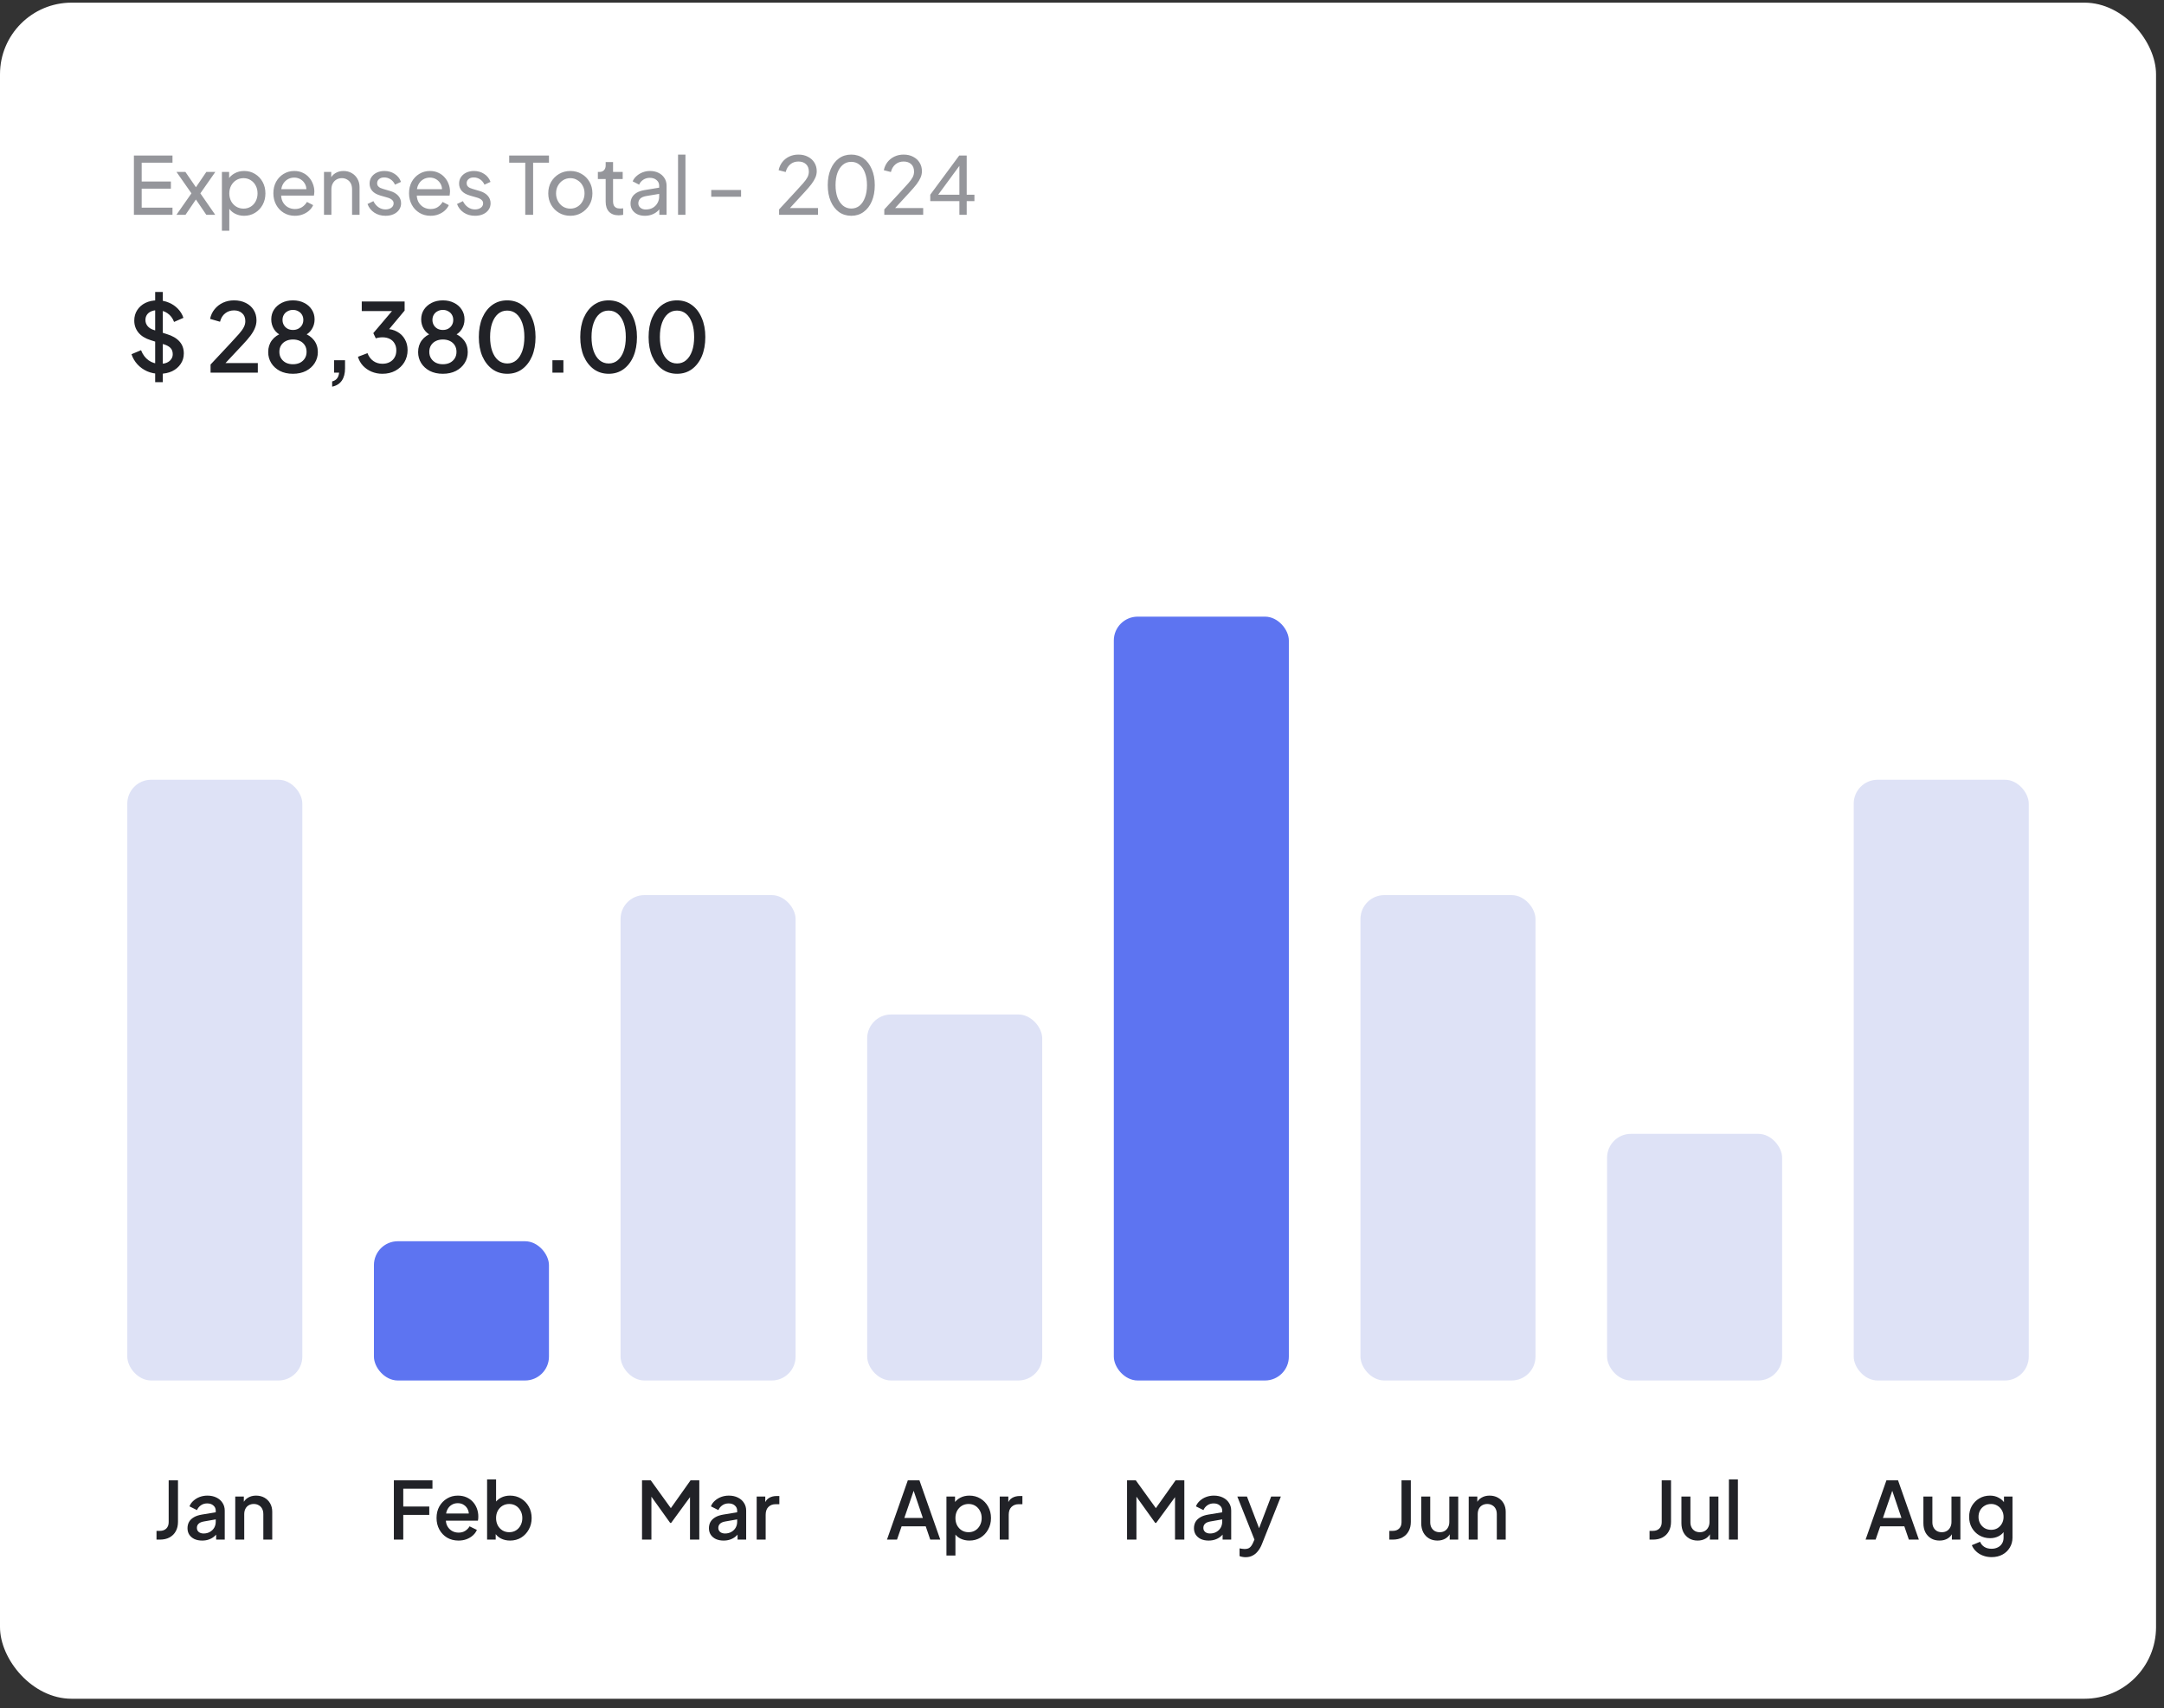 <svg width="204" height="161" viewBox="0 0 204 161" fill="none" xmlns="http://www.w3.org/2000/svg">
<rect x="0" y="0" width="204" height="161" fill="#333333" stroke="none"/>
<rect y="0.25" width="203.25" height="159.875" rx="6.75" fill="white"/>
<path d="M12.623 20.25L12.623 14.662L16.26 14.662L16.26 15.338L13.357 15.338L13.357 17.108L16.11 17.108L16.11 17.782L13.357 17.782L13.357 19.575L16.26 19.575L16.26 20.25L12.623 20.25ZM16.631 20.25L18.048 18.225L16.638 16.207L17.478 16.207L18.686 17.962L18.258 17.962L19.451 16.207L20.298 16.207L18.888 18.225L20.291 20.25L19.451 20.25L18.258 18.495L18.678 18.495L17.486 20.25L16.631 20.25ZM20.919 21.75L20.919 16.207L21.601 16.207L21.601 17.078L21.511 16.905C21.661 16.665 21.866 16.475 22.126 16.335C22.386 16.19 22.684 16.117 23.019 16.117C23.399 16.117 23.739 16.21 24.039 16.395C24.344 16.58 24.584 16.832 24.759 17.152C24.934 17.468 25.021 17.828 25.021 18.233C25.021 18.628 24.934 18.985 24.759 19.305C24.584 19.625 24.344 19.878 24.039 20.062C23.739 20.247 23.396 20.34 23.011 20.34C22.686 20.34 22.389 20.267 22.119 20.122C21.854 19.977 21.649 19.773 21.504 19.508L21.616 19.387L21.616 21.75L20.919 21.75ZM22.959 19.665C23.214 19.665 23.441 19.602 23.641 19.477C23.841 19.352 23.996 19.183 24.106 18.968C24.221 18.747 24.279 18.503 24.279 18.233C24.279 17.953 24.221 17.707 24.106 17.497C23.996 17.282 23.841 17.113 23.641 16.988C23.441 16.858 23.214 16.793 22.959 16.793C22.704 16.793 22.474 16.855 22.269 16.98C22.069 17.105 21.909 17.277 21.789 17.497C21.674 17.712 21.616 17.957 21.616 18.233C21.616 18.503 21.674 18.747 21.789 18.968C21.909 19.183 22.069 19.352 22.269 19.477C22.474 19.602 22.704 19.665 22.959 19.665ZM27.796 20.34C27.406 20.34 27.058 20.247 26.753 20.062C26.448 19.878 26.209 19.625 26.034 19.305C25.858 18.98 25.771 18.617 25.771 18.218C25.771 17.812 25.856 17.453 26.026 17.137C26.201 16.823 26.436 16.575 26.731 16.395C27.031 16.21 27.366 16.117 27.736 16.117C28.036 16.117 28.301 16.172 28.531 16.282C28.766 16.387 28.963 16.532 29.123 16.718C29.288 16.898 29.413 17.105 29.498 17.34C29.588 17.57 29.634 17.81 29.634 18.06C29.634 18.115 29.628 18.177 29.619 18.247C29.613 18.312 29.606 18.375 29.596 18.435L26.281 18.435L26.281 17.835L29.191 17.835L28.861 18.105C28.906 17.845 28.881 17.613 28.786 17.407C28.691 17.203 28.551 17.04 28.366 16.92C28.181 16.8 27.971 16.74 27.736 16.74C27.501 16.74 27.286 16.8 27.091 16.92C26.896 17.04 26.744 17.212 26.634 17.438C26.529 17.657 26.486 17.92 26.506 18.225C26.486 18.52 26.531 18.78 26.641 19.005C26.756 19.225 26.916 19.398 27.121 19.523C27.331 19.642 27.558 19.703 27.803 19.703C28.073 19.703 28.301 19.64 28.486 19.515C28.671 19.39 28.821 19.23 28.936 19.035L29.521 19.335C29.441 19.52 29.316 19.69 29.146 19.845C28.981 19.995 28.784 20.115 28.553 20.205C28.328 20.295 28.076 20.34 27.796 20.34ZM30.543 20.25L30.543 16.207L31.225 16.207L31.225 16.995L31.113 16.927C31.213 16.672 31.373 16.475 31.593 16.335C31.818 16.19 32.08 16.117 32.38 16.117C32.67 16.117 32.928 16.183 33.153 16.312C33.383 16.442 33.563 16.622 33.693 16.852C33.828 17.082 33.895 17.343 33.895 17.633L33.895 20.25L33.19 20.25L33.19 17.858C33.19 17.633 33.15 17.442 33.07 17.288C32.99 17.133 32.875 17.012 32.725 16.927C32.58 16.837 32.413 16.793 32.223 16.793C32.033 16.793 31.863 16.837 31.713 16.927C31.568 17.012 31.453 17.135 31.368 17.295C31.283 17.45 31.24 17.637 31.24 17.858L31.24 20.25L30.543 20.25ZM36.341 20.34C35.936 20.34 35.584 20.24 35.283 20.04C34.983 19.84 34.771 19.57 34.646 19.23L35.201 18.96C35.316 19.2 35.474 19.39 35.673 19.53C35.873 19.67 36.096 19.74 36.341 19.74C36.561 19.74 36.743 19.688 36.889 19.582C37.033 19.477 37.106 19.34 37.106 19.17C37.106 19.05 37.071 18.955 37.001 18.885C36.936 18.81 36.856 18.753 36.761 18.712C36.666 18.668 36.578 18.635 36.498 18.615L35.891 18.442C35.526 18.337 35.258 18.188 35.089 17.992C34.923 17.797 34.841 17.57 34.841 17.31C34.841 17.07 34.901 16.863 35.021 16.688C35.146 16.508 35.313 16.367 35.523 16.267C35.739 16.168 35.978 16.117 36.243 16.117C36.599 16.117 36.916 16.207 37.196 16.387C37.481 16.567 37.684 16.82 37.803 17.145L37.233 17.407C37.144 17.198 37.008 17.032 36.828 16.913C36.648 16.788 36.446 16.725 36.221 16.725C36.016 16.725 35.853 16.777 35.733 16.883C35.614 16.983 35.553 17.11 35.553 17.265C35.553 17.38 35.584 17.475 35.644 17.55C35.703 17.62 35.776 17.675 35.861 17.715C35.946 17.75 36.029 17.78 36.108 17.805L36.769 18C37.099 18.095 37.353 18.242 37.533 18.442C37.718 18.642 37.811 18.883 37.811 19.163C37.811 19.387 37.748 19.59 37.623 19.77C37.498 19.95 37.326 20.09 37.106 20.19C36.886 20.29 36.631 20.34 36.341 20.34ZM40.584 20.34C40.194 20.34 39.847 20.247 39.542 20.062C39.237 19.878 38.997 19.625 38.822 19.305C38.647 18.98 38.559 18.617 38.559 18.218C38.559 17.812 38.644 17.453 38.814 17.137C38.989 16.823 39.224 16.575 39.519 16.395C39.819 16.21 40.154 16.117 40.524 16.117C40.824 16.117 41.089 16.172 41.319 16.282C41.554 16.387 41.752 16.532 41.912 16.718C42.077 16.898 42.202 17.105 42.287 17.34C42.377 17.57 42.422 17.81 42.422 18.06C42.422 18.115 42.417 18.177 42.407 18.247C42.402 18.312 42.394 18.375 42.384 18.435L39.069 18.435L39.069 17.835L41.979 17.835L41.649 18.105C41.694 17.845 41.669 17.613 41.574 17.407C41.479 17.203 41.339 17.04 41.154 16.92C40.969 16.8 40.759 16.74 40.524 16.74C40.289 16.74 40.074 16.8 39.879 16.92C39.684 17.04 39.532 17.212 39.422 17.438C39.317 17.657 39.274 17.92 39.294 18.225C39.274 18.52 39.319 18.78 39.429 19.005C39.544 19.225 39.704 19.398 39.909 19.523C40.119 19.642 40.347 19.703 40.592 19.703C40.862 19.703 41.089 19.64 41.274 19.515C41.459 19.39 41.609 19.23 41.724 19.035L42.309 19.335C42.229 19.52 42.104 19.69 41.934 19.845C41.769 19.995 41.572 20.115 41.342 20.205C41.117 20.295 40.864 20.34 40.584 20.34ZM44.779 20.34C44.373 20.34 44.021 20.24 43.721 20.04C43.421 19.84 43.209 19.57 43.084 19.23L43.639 18.96C43.754 19.2 43.911 19.39 44.111 19.53C44.311 19.67 44.533 19.74 44.779 19.74C44.998 19.74 45.181 19.688 45.326 19.582C45.471 19.477 45.544 19.34 45.544 19.17C45.544 19.05 45.508 18.955 45.438 18.885C45.373 18.81 45.294 18.753 45.199 18.712C45.103 18.668 45.016 18.635 44.936 18.615L44.328 18.442C43.964 18.337 43.696 18.188 43.526 17.992C43.361 17.797 43.279 17.57 43.279 17.31C43.279 17.07 43.339 16.863 43.459 16.688C43.584 16.508 43.751 16.367 43.961 16.267C44.176 16.168 44.416 16.117 44.681 16.117C45.036 16.117 45.353 16.207 45.633 16.387C45.919 16.567 46.121 16.82 46.241 17.145L45.671 17.407C45.581 17.198 45.446 17.032 45.266 16.913C45.086 16.788 44.883 16.725 44.658 16.725C44.453 16.725 44.291 16.777 44.171 16.883C44.051 16.983 43.991 17.11 43.991 17.265C43.991 17.38 44.021 17.475 44.081 17.55C44.141 17.62 44.214 17.675 44.298 17.715C44.383 17.75 44.466 17.78 44.546 17.805L45.206 18C45.536 18.095 45.791 18.242 45.971 18.442C46.156 18.642 46.248 18.883 46.248 19.163C46.248 19.387 46.186 19.59 46.061 19.77C45.936 19.95 45.764 20.09 45.544 20.19C45.324 20.29 45.069 20.34 44.779 20.34ZM49.516 20.25L49.516 15.338L48.001 15.338L48.001 14.662L51.751 14.662L51.751 15.338L50.258 15.338L50.258 20.25L49.516 20.25ZM53.769 20.34C53.379 20.34 53.027 20.25 52.712 20.07C52.397 19.885 52.147 19.633 51.962 19.312C51.777 18.992 51.684 18.63 51.684 18.225C51.684 17.82 51.774 17.46 51.954 17.145C52.139 16.83 52.389 16.58 52.704 16.395C53.019 16.21 53.374 16.117 53.769 16.117C54.159 16.117 54.512 16.21 54.827 16.395C55.142 16.575 55.389 16.823 55.569 17.137C55.754 17.453 55.847 17.815 55.847 18.225C55.847 18.635 55.752 19 55.562 19.32C55.372 19.635 55.119 19.885 54.804 20.07C54.494 20.25 54.149 20.34 53.769 20.34ZM53.769 19.665C54.019 19.665 54.244 19.602 54.444 19.477C54.649 19.352 54.809 19.18 54.924 18.96C55.044 18.74 55.104 18.495 55.104 18.225C55.104 17.95 55.044 17.707 54.924 17.497C54.809 17.282 54.649 17.113 54.444 16.988C54.244 16.858 54.019 16.793 53.769 16.793C53.514 16.793 53.284 16.858 53.079 16.988C52.879 17.113 52.719 17.282 52.599 17.497C52.479 17.707 52.419 17.95 52.419 18.225C52.419 18.495 52.479 18.74 52.599 18.96C52.719 19.18 52.879 19.352 53.079 19.477C53.284 19.602 53.514 19.665 53.769 19.665ZM58.326 20.295C57.931 20.295 57.626 20.183 57.411 19.957C57.201 19.733 57.096 19.415 57.096 19.005L57.096 16.875L56.361 16.875L56.361 16.207L56.511 16.207C56.691 16.207 56.833 16.152 56.938 16.043C57.043 15.932 57.096 15.787 57.096 15.607L57.096 15.277L57.793 15.277L57.793 16.207L58.701 16.207L58.701 16.875L57.793 16.875L57.793 18.983C57.793 19.117 57.813 19.235 57.853 19.335C57.898 19.435 57.971 19.515 58.071 19.575C58.171 19.63 58.303 19.657 58.468 19.657C58.503 19.657 58.546 19.655 58.596 19.65C58.651 19.645 58.701 19.64 58.746 19.635L58.746 20.25C58.681 20.265 58.608 20.275 58.528 20.28C58.448 20.29 58.381 20.295 58.326 20.295ZM60.79 20.34C60.525 20.34 60.29 20.293 60.085 20.198C59.885 20.098 59.728 19.962 59.613 19.793C59.498 19.617 59.44 19.418 59.44 19.192C59.44 18.977 59.485 18.785 59.575 18.615C59.67 18.44 59.815 18.293 60.01 18.172C60.21 18.052 60.46 17.968 60.76 17.918L62.26 17.67L62.26 18.255L60.918 18.48C60.658 18.525 60.468 18.608 60.348 18.727C60.233 18.848 60.175 18.995 60.175 19.17C60.175 19.335 60.24 19.473 60.37 19.582C60.505 19.692 60.673 19.747 60.873 19.747C61.128 19.747 61.348 19.695 61.533 19.59C61.723 19.48 61.87 19.332 61.975 19.148C62.085 18.962 62.14 18.758 62.14 18.532L62.14 17.505C62.14 17.285 62.058 17.108 61.893 16.973C61.733 16.832 61.52 16.762 61.255 16.762C61.025 16.762 60.82 16.823 60.64 16.942C60.465 17.058 60.335 17.212 60.25 17.407L59.643 17.093C59.718 16.907 59.838 16.742 60.003 16.598C60.168 16.448 60.36 16.33 60.58 16.245C60.8 16.16 61.03 16.117 61.27 16.117C61.58 16.117 61.853 16.177 62.088 16.297C62.323 16.413 62.505 16.575 62.635 16.785C62.77 16.99 62.838 17.23 62.838 17.505L62.838 20.25L62.155 20.25L62.155 19.485L62.283 19.53C62.198 19.69 62.083 19.83 61.938 19.95C61.793 20.07 61.623 20.165 61.428 20.235C61.233 20.305 61.02 20.34 60.79 20.34ZM63.919 20.25L63.919 14.572L64.617 14.572L64.617 20.25L63.919 20.25ZM67.048 18.547L67.048 17.91L69.861 17.91L69.861 18.547L67.048 18.547ZM73.445 20.25L73.445 19.74L74.99 18.067C75.295 17.742 75.537 17.475 75.718 17.265C75.903 17.055 76.037 16.867 76.123 16.703C76.207 16.538 76.25 16.363 76.25 16.177C76.25 15.873 76.16 15.637 75.98 15.473C75.8 15.307 75.562 15.225 75.267 15.225C74.968 15.225 74.713 15.312 74.502 15.488C74.293 15.658 74.147 15.9 74.067 16.215L73.4 16.043C73.465 15.742 73.585 15.482 73.76 15.262C73.935 15.043 74.153 14.873 74.412 14.752C74.672 14.633 74.957 14.572 75.267 14.572C75.608 14.572 75.905 14.64 76.16 14.775C76.42 14.905 76.623 15.088 76.767 15.322C76.918 15.557 76.993 15.83 76.993 16.14C76.993 16.345 76.95 16.545 76.865 16.74C76.78 16.935 76.655 17.142 76.49 17.363C76.325 17.578 76.11 17.828 75.845 18.113L74.465 19.613L77.112 19.613L77.112 20.25L73.445 20.25ZM80.252 20.34C79.807 20.34 79.417 20.22 79.082 19.98C78.752 19.735 78.495 19.398 78.31 18.968C78.125 18.532 78.032 18.027 78.032 17.453C78.032 16.878 78.125 16.375 78.31 15.945C78.495 15.51 78.752 15.172 79.082 14.932C79.412 14.693 79.8 14.572 80.245 14.572C80.69 14.572 81.077 14.693 81.407 14.932C81.737 15.172 81.995 15.51 82.18 15.945C82.37 16.375 82.465 16.878 82.465 17.453C82.465 18.027 82.372 18.532 82.187 18.968C82.002 19.402 81.742 19.74 81.407 19.98C81.077 20.22 80.692 20.34 80.252 20.34ZM80.252 19.657C80.552 19.657 80.812 19.567 81.032 19.387C81.252 19.203 81.422 18.945 81.542 18.615C81.667 18.285 81.73 17.898 81.73 17.453C81.73 17.008 81.667 16.62 81.542 16.29C81.422 15.96 81.25 15.705 81.025 15.525C80.805 15.345 80.545 15.255 80.245 15.255C79.945 15.255 79.685 15.345 79.465 15.525C79.245 15.705 79.072 15.96 78.947 16.29C78.827 16.62 78.767 17.008 78.767 17.453C78.767 17.892 78.827 18.277 78.947 18.608C79.072 18.938 79.245 19.195 79.465 19.38C79.69 19.565 79.952 19.657 80.252 19.657ZM83.362 20.25L83.362 19.74L84.907 18.067C85.212 17.742 85.454 17.475 85.635 17.265C85.82 17.055 85.954 16.867 86.04 16.703C86.124 16.538 86.167 16.363 86.167 16.177C86.167 15.873 86.077 15.637 85.897 15.473C85.717 15.307 85.48 15.225 85.184 15.225C84.885 15.225 84.629 15.312 84.419 15.488C84.21 15.658 84.064 15.9 83.984 16.215L83.317 16.043C83.382 15.742 83.502 15.482 83.677 15.262C83.852 15.043 84.07 14.873 84.329 14.752C84.59 14.633 84.874 14.572 85.184 14.572C85.525 14.572 85.822 14.64 86.077 14.775C86.337 14.905 86.54 15.088 86.684 15.322C86.835 15.557 86.909 15.83 86.909 16.14C86.909 16.345 86.867 16.545 86.782 16.74C86.697 16.935 86.572 17.142 86.407 17.363C86.242 17.578 86.027 17.828 85.762 18.113L84.382 19.613L87.029 19.613L87.029 20.25L83.362 20.25ZM90.441 20.25L90.441 18.96L87.696 18.96L87.696 18.352L90.426 14.662L91.131 14.662L91.131 18.352L91.859 18.352L91.859 18.96L91.131 18.96L91.131 20.25L90.441 20.25ZM88.251 18.615L88.146 18.352L90.441 18.352L90.441 15.277L90.659 15.338L88.251 18.615Z" fill="#95969B"/>
<path d="M15.042 35.233C14.622 35.233 14.232 35.155 13.872 34.999C13.512 34.837 13.206 34.618 12.954 34.342C12.702 34.066 12.516 33.748 12.396 33.388L13.296 33.01C13.458 33.424 13.695 33.742 14.007 33.964C14.319 34.186 14.679 34.297 15.087 34.297C15.327 34.297 15.537 34.261 15.717 34.189C15.897 34.111 16.035 34.003 16.131 33.865C16.233 33.727 16.284 33.568 16.284 33.388C16.284 33.142 16.215 32.947 16.077 32.803C15.939 32.659 15.735 32.545 15.465 32.461L14.205 32.065C13.701 31.909 13.317 31.672 13.053 31.354C12.789 31.03 12.657 30.652 12.657 30.22C12.657 29.842 12.75 29.512 12.936 29.23C13.122 28.942 13.377 28.717 13.701 28.555C14.031 28.393 14.406 28.312 14.826 28.312C15.228 28.312 15.594 28.384 15.924 28.528C16.254 28.666 16.536 28.858 16.77 29.104C17.01 29.35 17.184 29.635 17.292 29.959L16.41 30.346C16.278 29.992 16.071 29.719 15.789 29.527C15.513 29.335 15.192 29.239 14.826 29.239C14.604 29.239 14.409 29.278 14.241 29.356C14.073 29.428 13.941 29.536 13.845 29.68C13.755 29.818 13.71 29.98 13.71 30.166C13.71 30.382 13.779 30.574 13.917 30.742C14.055 30.91 14.265 31.036 14.547 31.12L15.717 31.489C16.251 31.651 16.653 31.885 16.923 32.191C17.193 32.491 17.328 32.866 17.328 33.316C17.328 33.688 17.229 34.018 17.031 34.306C16.839 34.594 16.572 34.822 16.23 34.99C15.888 35.152 15.492 35.233 15.042 35.233ZM14.628 36.025L14.628 27.52L15.348 27.52L15.348 36.025L14.628 36.025ZM19.85 35.125L19.85 34.36L21.686 32.398C22.046 32.014 22.328 31.705 22.532 31.471C22.742 31.231 22.892 31.021 22.982 30.841C23.078 30.661 23.126 30.472 23.126 30.274C23.126 29.95 23.027 29.701 22.829 29.527C22.631 29.347 22.376 29.257 22.064 29.257C21.74 29.257 21.461 29.35 21.227 29.536C20.993 29.716 20.831 29.98 20.741 30.328L19.805 30.058C19.877 29.704 20.021 29.398 20.237 29.14C20.453 28.876 20.717 28.672 21.029 28.528C21.347 28.384 21.689 28.312 22.055 28.312C22.481 28.312 22.853 28.393 23.171 28.555C23.489 28.711 23.735 28.93 23.909 29.212C24.089 29.494 24.179 29.821 24.179 30.193C24.179 30.439 24.131 30.679 24.035 30.913C23.945 31.141 23.804 31.384 23.612 31.642C23.42 31.894 23.174 32.179 22.874 32.497L21.254 34.225L24.305 34.225L24.305 35.125L19.85 35.125ZM27.614 35.233C27.146 35.233 26.735 35.143 26.381 34.963C26.033 34.777 25.763 34.531 25.571 34.225C25.379 33.913 25.283 33.568 25.283 33.19C25.283 32.758 25.4 32.386 25.634 32.074C25.874 31.756 26.21 31.525 26.642 31.381L26.597 31.651C26.279 31.531 26.027 31.33 25.841 31.048C25.661 30.76 25.571 30.445 25.571 30.103C25.571 29.761 25.658 29.455 25.832 29.185C26.012 28.915 26.255 28.702 26.561 28.546C26.873 28.39 27.224 28.312 27.614 28.312C28.01 28.312 28.361 28.39 28.667 28.546C28.973 28.696 29.213 28.906 29.387 29.176C29.567 29.446 29.657 29.755 29.657 30.103C29.657 30.457 29.564 30.775 29.378 31.057C29.198 31.333 28.952 31.531 28.64 31.651L28.595 31.381C29.027 31.531 29.363 31.762 29.603 32.074C29.843 32.386 29.963 32.758 29.963 33.19C29.963 33.568 29.864 33.913 29.666 34.225C29.474 34.531 29.201 34.777 28.847 34.963C28.493 35.143 28.082 35.233 27.614 35.233ZM27.614 34.333C27.872 34.333 28.097 34.285 28.289 34.189C28.481 34.087 28.631 33.949 28.739 33.775C28.847 33.601 28.901 33.397 28.901 33.163C28.901 32.929 28.847 32.725 28.739 32.551C28.631 32.377 28.481 32.242 28.289 32.146C28.097 32.05 27.872 32.002 27.614 32.002C27.362 32.002 27.14 32.05 26.948 32.146C26.756 32.242 26.606 32.377 26.498 32.551C26.39 32.725 26.336 32.929 26.336 33.163C26.336 33.397 26.39 33.601 26.498 33.775C26.606 33.949 26.756 34.087 26.948 34.189C27.14 34.285 27.362 34.333 27.614 34.333ZM27.614 31.102C27.806 31.102 27.974 31.063 28.118 30.985C28.268 30.901 28.385 30.787 28.469 30.643C28.553 30.499 28.595 30.337 28.595 30.157C28.595 29.971 28.553 29.809 28.469 29.671C28.385 29.527 28.268 29.416 28.118 29.338C27.974 29.254 27.806 29.212 27.614 29.212C27.428 29.212 27.26 29.254 27.11 29.338C26.96 29.416 26.843 29.527 26.759 29.671C26.675 29.809 26.633 29.971 26.633 30.157C26.633 30.337 26.675 30.499 26.759 30.643C26.843 30.787 26.96 30.901 27.11 30.985C27.26 31.063 27.428 31.102 27.614 31.102ZM31.312 36.448L31.312 35.953C31.51 35.905 31.663 35.812 31.771 35.674C31.879 35.542 31.945 35.359 31.969 35.125L31.492 35.125L31.492 33.955L32.527 33.955L32.527 34.72C32.527 35.2 32.425 35.587 32.221 35.881C32.017 36.175 31.714 36.364 31.312 36.448ZM36.047 35.233C35.687 35.233 35.348 35.167 35.03 35.035C34.718 34.903 34.448 34.717 34.22 34.477C33.998 34.237 33.839 33.955 33.743 33.631L34.643 33.289C34.763 33.607 34.946 33.853 35.192 34.027C35.438 34.201 35.723 34.288 36.047 34.288C36.311 34.288 36.539 34.237 36.731 34.135C36.929 34.033 37.082 33.889 37.19 33.703C37.304 33.517 37.361 33.292 37.361 33.028C37.361 32.77 37.304 32.548 37.19 32.362C37.082 32.176 36.929 32.035 36.731 31.939C36.539 31.843 36.311 31.795 36.047 31.795C35.939 31.795 35.828 31.804 35.714 31.822C35.606 31.84 35.51 31.864 35.426 31.894L35.192 31.399L36.956 29.32L34.103 29.32L34.103 28.42L38.144 28.42L38.144 29.275L36.416 31.345L36.389 31.003C36.791 31.009 37.145 31.099 37.451 31.273C37.757 31.441 37.994 31.675 38.162 31.975C38.336 32.269 38.423 32.611 38.423 33.001C38.423 33.421 38.321 33.802 38.117 34.144C37.913 34.48 37.631 34.747 37.271 34.945C36.917 35.137 36.509 35.233 36.047 35.233ZM41.747 35.233C41.279 35.233 40.868 35.143 40.514 34.963C40.166 34.777 39.896 34.531 39.704 34.225C39.512 33.913 39.416 33.568 39.416 33.19C39.416 32.758 39.533 32.386 39.767 32.074C40.007 31.756 40.343 31.525 40.775 31.381L40.73 31.651C40.412 31.531 40.16 31.33 39.974 31.048C39.794 30.76 39.704 30.445 39.704 30.103C39.704 29.761 39.791 29.455 39.965 29.185C40.145 28.915 40.388 28.702 40.694 28.546C41.006 28.39 41.357 28.312 41.747 28.312C42.143 28.312 42.494 28.39 42.8 28.546C43.106 28.696 43.346 28.906 43.52 29.176C43.7 29.446 43.79 29.755 43.79 30.103C43.79 30.457 43.697 30.775 43.511 31.057C43.331 31.333 43.085 31.531 42.773 31.651L42.728 31.381C43.16 31.531 43.496 31.762 43.736 32.074C43.976 32.386 44.096 32.758 44.096 33.19C44.096 33.568 43.997 33.913 43.799 34.225C43.607 34.531 43.334 34.777 42.98 34.963C42.626 35.143 42.215 35.233 41.747 35.233ZM41.747 34.333C42.005 34.333 42.23 34.285 42.422 34.189C42.614 34.087 42.764 33.949 42.872 33.775C42.98 33.601 43.034 33.397 43.034 33.163C43.034 32.929 42.98 32.725 42.872 32.551C42.764 32.377 42.614 32.242 42.422 32.146C42.23 32.05 42.005 32.002 41.747 32.002C41.495 32.002 41.273 32.05 41.081 32.146C40.889 32.242 40.739 32.377 40.631 32.551C40.523 32.725 40.469 32.929 40.469 33.163C40.469 33.397 40.523 33.601 40.631 33.775C40.739 33.949 40.889 34.087 41.081 34.189C41.273 34.285 41.495 34.333 41.747 34.333ZM41.747 31.102C41.939 31.102 42.107 31.063 42.251 30.985C42.401 30.901 42.518 30.787 42.602 30.643C42.686 30.499 42.728 30.337 42.728 30.157C42.728 29.971 42.686 29.809 42.602 29.671C42.518 29.527 42.401 29.416 42.251 29.338C42.107 29.254 41.939 29.212 41.747 29.212C41.561 29.212 41.393 29.254 41.243 29.338C41.093 29.416 40.976 29.527 40.892 29.671C40.808 29.809 40.766 29.971 40.766 30.157C40.766 30.337 40.808 30.499 40.892 30.643C40.976 30.787 41.093 30.901 41.243 30.985C41.393 31.063 41.561 31.102 41.747 31.102ZM47.821 35.233C47.287 35.233 46.819 35.089 46.417 34.801C46.015 34.507 45.7 34.102 45.472 33.586C45.25 33.064 45.139 32.458 45.139 31.768C45.139 31.072 45.25 30.466 45.472 29.95C45.7 29.434 46.012 29.032 46.408 28.744C46.81 28.456 47.278 28.312 47.812 28.312C48.346 28.312 48.811 28.456 49.207 28.744C49.609 29.032 49.921 29.437 50.143 29.959C50.371 30.475 50.485 31.078 50.485 31.768C50.485 32.458 50.374 33.064 50.152 33.586C49.93 34.102 49.618 34.507 49.216 34.801C48.82 35.089 48.355 35.233 47.821 35.233ZM47.821 34.261C48.151 34.261 48.436 34.159 48.676 33.955C48.916 33.751 49.102 33.463 49.234 33.091C49.366 32.719 49.432 32.278 49.432 31.768C49.432 31.258 49.366 30.817 49.234 30.445C49.102 30.073 48.916 29.785 48.676 29.581C48.436 29.377 48.148 29.275 47.812 29.275C47.482 29.275 47.197 29.377 46.957 29.581C46.717 29.785 46.531 30.073 46.399 30.445C46.267 30.817 46.201 31.258 46.201 31.768C46.201 32.272 46.267 32.713 46.399 33.091C46.531 33.463 46.717 33.751 46.957 33.955C47.203 34.159 47.491 34.261 47.821 34.261ZM52.076 35.125L52.076 33.955L53.111 33.955L53.111 35.125L52.076 35.125ZM57.383 35.233C56.849 35.233 56.381 35.089 55.979 34.801C55.577 34.507 55.262 34.102 55.034 33.586C54.812 33.064 54.701 32.458 54.701 31.768C54.701 31.072 54.812 30.466 55.034 29.95C55.262 29.434 55.574 29.032 55.97 28.744C56.372 28.456 56.84 28.312 57.374 28.312C57.908 28.312 58.373 28.456 58.769 28.744C59.171 29.032 59.483 29.437 59.705 29.959C59.933 30.475 60.047 31.078 60.047 31.768C60.047 32.458 59.936 33.064 59.714 33.586C59.492 34.102 59.18 34.507 58.778 34.801C58.382 35.089 57.917 35.233 57.383 35.233ZM57.383 34.261C57.713 34.261 57.998 34.159 58.238 33.955C58.478 33.751 58.664 33.463 58.796 33.091C58.928 32.719 58.994 32.278 58.994 31.768C58.994 31.258 58.928 30.817 58.796 30.445C58.664 30.073 58.478 29.785 58.238 29.581C57.998 29.377 57.71 29.275 57.374 29.275C57.044 29.275 56.759 29.377 56.519 29.581C56.279 29.785 56.093 30.073 55.961 30.445C55.829 30.817 55.763 31.258 55.763 31.768C55.763 32.272 55.829 32.713 55.961 33.091C56.093 33.463 56.279 33.751 56.519 33.955C56.765 34.159 57.053 34.261 57.383 34.261ZM63.826 35.233C63.292 35.233 62.824 35.089 62.422 34.801C62.02 34.507 61.705 34.102 61.477 33.586C61.255 33.064 61.144 32.458 61.144 31.768C61.144 31.072 61.255 30.466 61.477 29.95C61.705 29.434 62.017 29.032 62.413 28.744C62.815 28.456 63.283 28.312 63.817 28.312C64.351 28.312 64.816 28.456 65.212 28.744C65.614 29.032 65.926 29.437 66.148 29.959C66.376 30.475 66.49 31.078 66.49 31.768C66.49 32.458 66.379 33.064 66.157 33.586C65.935 34.102 65.623 34.507 65.221 34.801C64.825 35.089 64.36 35.233 63.826 35.233ZM63.826 34.261C64.156 34.261 64.441 34.159 64.681 33.955C64.921 33.751 65.107 33.463 65.239 33.091C65.371 32.719 65.437 32.278 65.437 31.768C65.437 31.258 65.371 30.817 65.239 30.445C65.107 30.073 64.921 29.785 64.681 29.581C64.441 29.377 64.153 29.275 63.817 29.275C63.487 29.275 63.202 29.377 62.962 29.581C62.722 29.785 62.536 30.073 62.404 30.445C62.272 30.817 62.206 31.258 62.206 31.768C62.206 32.272 62.272 32.713 62.404 33.091C62.536 33.463 62.722 33.751 62.962 33.955C63.208 34.159 63.496 34.261 63.826 34.261Z" fill="#212227"/>
<rect x="12" y="73.5" width="16.5" height="56.625" rx="2.25" fill="#DEE2F6"/>
<path d="M14.754 145.125L14.754 144.3L15.076 144.3C15.326 144.3 15.526 144.227 15.676 144.082C15.826 143.932 15.901 143.732 15.901 143.482L15.901 139.537L16.779 139.537L16.779 143.452C16.779 143.792 16.709 144.087 16.569 144.337C16.434 144.587 16.236 144.782 15.976 144.922C15.721 145.057 15.421 145.125 15.076 145.125L14.754 145.125ZM19.056 145.215C18.781 145.215 18.538 145.167 18.328 145.072C18.123 144.972 17.963 144.837 17.848 144.667C17.733 144.492 17.676 144.287 17.676 144.052C17.676 143.832 17.723 143.635 17.818 143.46C17.918 143.285 18.071 143.137 18.276 143.017C18.481 142.897 18.738 142.812 19.048 142.762L20.458 142.53L20.458 143.197L19.213 143.415C18.988 143.455 18.823 143.527 18.718 143.632C18.613 143.732 18.561 143.862 18.561 144.022C18.561 144.177 18.618 144.305 18.733 144.405C18.853 144.5 19.006 144.547 19.191 144.547C19.421 144.547 19.621 144.497 19.791 144.397C19.966 144.297 20.101 144.165 20.196 144C20.291 143.83 20.338 143.642 20.338 143.437L20.338 142.395C20.338 142.195 20.263 142.032 20.113 141.907C19.968 141.777 19.773 141.712 19.528 141.712C19.303 141.712 19.106 141.772 18.936 141.892C18.771 142.007 18.648 142.157 18.568 142.342L17.863 141.99C17.938 141.79 18.061 141.615 18.231 141.465C18.401 141.31 18.598 141.19 18.823 141.105C19.053 141.02 19.296 140.977 19.551 140.977C19.871 140.977 20.153 141.037 20.398 141.157C20.648 141.277 20.841 141.445 20.976 141.66C21.116 141.87 21.186 142.115 21.186 142.395L21.186 145.125L20.376 145.125L20.376 144.39L20.548 144.412C20.453 144.577 20.331 144.72 20.181 144.84C20.036 144.96 19.868 145.052 19.678 145.117C19.493 145.182 19.286 145.215 19.056 145.215ZM22.177 145.125L22.177 141.067L22.987 141.067L22.987 141.862L22.889 141.757C22.989 141.502 23.149 141.31 23.369 141.18C23.589 141.045 23.844 140.977 24.134 140.977C24.434 140.977 24.699 141.042 24.929 141.172C25.159 141.302 25.339 141.482 25.469 141.712C25.599 141.942 25.664 142.207 25.664 142.507L25.664 145.125L24.824 145.125L24.824 142.732C24.824 142.527 24.787 142.355 24.712 142.215C24.637 142.07 24.529 141.96 24.389 141.885C24.254 141.805 24.099 141.765 23.924 141.765C23.749 141.765 23.592 141.805 23.452 141.885C23.317 141.96 23.212 142.07 23.137 142.215C23.062 142.36 23.024 142.532 23.024 142.732L23.024 145.125L22.177 145.125Z" fill="#212227"/>
<rect x="35.25" y="117" width="16.5" height="13.125" rx="2.25" fill="#5D74F1"/>
<path d="M37.13 145.125L37.13 139.537L40.768 139.537L40.768 140.325L38.016 140.325L38.016 142.005L40.468 142.005L40.468 142.792L38.016 142.792L38.016 145.125L37.13 145.125ZM43.223 145.215C42.818 145.215 42.458 145.122 42.143 144.937C41.833 144.747 41.59 144.492 41.416 144.172C41.24 143.847 41.153 143.485 41.153 143.085C41.153 142.675 41.24 142.312 41.416 141.997C41.596 141.682 41.836 141.435 42.136 141.255C42.435 141.07 42.776 140.977 43.156 140.977C43.461 140.977 43.733 141.03 43.973 141.135C44.213 141.24 44.416 141.385 44.581 141.57C44.745 141.75 44.87 141.957 44.956 142.192C45.045 142.427 45.09 142.677 45.09 142.942C45.09 143.007 45.088 143.075 45.083 143.145C45.078 143.215 45.068 143.28 45.053 143.34L41.821 143.34L41.821 142.665L44.573 142.665L44.168 142.972C44.218 142.727 44.2 142.51 44.115 142.32C44.035 142.125 43.91 141.972 43.74 141.862C43.575 141.747 43.38 141.69 43.156 141.69C42.931 141.69 42.73 141.747 42.556 141.862C42.38 141.972 42.245 142.132 42.151 142.342C42.056 142.547 42.018 142.797 42.038 143.092C42.013 143.367 42.05 143.607 42.151 143.812C42.255 144.017 42.401 144.177 42.586 144.292C42.776 144.407 42.99 144.465 43.23 144.465C43.475 144.465 43.683 144.41 43.853 144.3C44.028 144.19 44.166 144.047 44.266 143.872L44.956 144.21C44.876 144.4 44.751 144.572 44.581 144.727C44.416 144.877 44.215 144.997 43.98 145.087C43.751 145.172 43.498 145.215 43.223 145.215ZM48.085 145.215C47.77 145.215 47.483 145.15 47.223 145.02C46.968 144.89 46.77 144.702 46.63 144.457L46.728 144.3L46.728 145.125L45.918 145.125L45.918 139.447L46.765 139.447L46.765 141.907L46.63 141.712C46.78 141.482 46.98 141.302 47.23 141.172C47.48 141.042 47.765 140.977 48.085 140.977C48.47 140.977 48.815 141.07 49.12 141.255C49.43 141.44 49.673 141.692 49.848 142.012C50.028 142.332 50.118 142.692 50.118 143.092C50.118 143.492 50.028 143.852 49.848 144.172C49.673 144.492 49.433 144.747 49.128 144.937C48.823 145.122 48.475 145.215 48.085 145.215ZM48.003 144.427C48.243 144.427 48.455 144.37 48.64 144.255C48.825 144.14 48.97 143.982 49.075 143.782C49.185 143.577 49.24 143.347 49.24 143.092C49.24 142.837 49.185 142.61 49.075 142.41C48.97 142.21 48.825 142.052 48.64 141.937C48.455 141.822 48.243 141.765 48.003 141.765C47.768 141.765 47.555 141.822 47.365 141.937C47.18 142.052 47.033 142.21 46.923 142.41C46.818 142.61 46.765 142.837 46.765 143.092C46.765 143.347 46.818 143.577 46.923 143.782C47.033 143.982 47.18 144.14 47.365 144.255C47.555 144.37 47.768 144.427 48.003 144.427Z" fill="#212227"/>
<rect x="58.5" y="84.375" width="16.5" height="45.75" rx="2.25" fill="#DEE2F6"/>
<path d="M60.523 145.125L60.523 139.537L61.348 139.537L63.448 142.447L63.036 142.447L65.098 139.537L65.923 139.537L65.923 145.125L65.046 145.125L65.046 140.58L65.376 140.67L63.268 143.55L63.178 143.55L61.116 140.67L61.408 140.58L61.408 145.125L60.523 145.125ZM68.211 145.215C67.936 145.215 67.694 145.167 67.484 145.072C67.278 144.972 67.118 144.837 67.004 144.667C66.888 144.492 66.831 144.287 66.831 144.052C66.831 143.832 66.879 143.635 66.974 143.46C67.073 143.285 67.226 143.137 67.431 143.017C67.636 142.897 67.894 142.812 68.204 142.762L69.614 142.53L69.614 143.197L68.368 143.415C68.144 143.455 67.978 143.527 67.874 143.632C67.769 143.732 67.716 143.862 67.716 144.022C67.716 144.177 67.773 144.305 67.888 144.405C68.008 144.5 68.161 144.547 68.346 144.547C68.576 144.547 68.776 144.497 68.946 144.397C69.121 144.297 69.256 144.165 69.351 144C69.446 143.83 69.493 143.642 69.493 143.437L69.493 142.395C69.493 142.195 69.418 142.032 69.269 141.907C69.124 141.777 68.928 141.712 68.683 141.712C68.459 141.712 68.261 141.772 68.091 141.892C67.926 142.007 67.803 142.157 67.724 142.342L67.019 141.99C67.094 141.79 67.216 141.615 67.386 141.465C67.556 141.31 67.754 141.19 67.978 141.105C68.209 141.02 68.451 140.977 68.706 140.977C69.026 140.977 69.308 141.037 69.553 141.157C69.803 141.277 69.996 141.445 70.131 141.66C70.271 141.87 70.341 142.115 70.341 142.395L70.341 145.125L69.531 145.125L69.531 144.39L69.704 144.412C69.609 144.577 69.486 144.72 69.336 144.84C69.191 144.96 69.023 145.052 68.834 145.117C68.648 145.182 68.441 145.215 68.211 145.215ZM71.332 145.125L71.332 141.067L72.142 141.067L72.142 141.885L72.067 141.765C72.157 141.5 72.302 141.31 72.502 141.195C72.702 141.075 72.942 141.015 73.222 141.015L73.469 141.015L73.469 141.787L73.117 141.787C72.837 141.787 72.609 141.875 72.434 142.05C72.264 142.22 72.179 142.465 72.179 142.785L72.179 145.125L71.332 145.125Z" fill="#212227"/>
<rect x="81.75" y="95.625" width="16.5" height="34.5" rx="2.25" fill="#DEE2F6"/>
<path d="M83.615 145.125L85.58 139.537L86.675 139.537L88.64 145.125L87.695 145.125L87.268 143.872L84.995 143.872L84.56 145.125L83.615 145.125ZM85.25 143.085L86.998 143.085L86.008 140.16L86.255 140.16L85.25 143.085ZM89.221 146.625L89.221 141.067L90.031 141.067L90.031 141.907L89.933 141.712C90.083 141.482 90.283 141.302 90.533 141.172C90.783 141.042 91.068 140.977 91.388 140.977C91.773 140.977 92.118 141.07 92.423 141.255C92.733 141.44 92.976 141.692 93.151 142.012C93.331 142.332 93.421 142.692 93.421 143.092C93.421 143.492 93.331 143.852 93.151 144.172C92.976 144.492 92.736 144.747 92.431 144.937C92.126 145.122 91.778 145.215 91.388 145.215C91.073 145.215 90.786 145.15 90.526 145.02C90.271 144.89 90.073 144.702 89.933 144.457L90.068 144.3L90.068 146.625L89.221 146.625ZM91.306 144.427C91.546 144.427 91.758 144.37 91.943 144.255C92.128 144.14 92.273 143.982 92.378 143.782C92.488 143.577 92.543 143.347 92.543 143.092C92.543 142.837 92.488 142.61 92.378 142.41C92.273 142.21 92.128 142.052 91.943 141.937C91.758 141.822 91.546 141.765 91.306 141.765C91.071 141.765 90.858 141.822 90.668 141.937C90.483 142.052 90.336 142.21 90.226 142.41C90.121 142.61 90.068 142.837 90.068 143.092C90.068 143.347 90.121 143.577 90.226 143.782C90.336 143.982 90.483 144.14 90.668 144.255C90.858 144.37 91.071 144.427 91.306 144.427ZM94.245 145.125L94.245 141.067L95.055 141.067L95.055 141.885L94.98 141.765C95.07 141.5 95.215 141.31 95.415 141.195C95.615 141.075 95.855 141.015 96.135 141.015L96.382 141.015L96.382 141.787L96.03 141.787C95.75 141.787 95.522 141.875 95.347 142.05C95.177 142.22 95.093 142.465 95.093 142.785L95.093 145.125L94.245 145.125Z" fill="#212227"/>
<rect x="105" y="58.125" width="16.5" height="72" rx="2.25" fill="#5D74F1"/>
<path d="M106.247 145.125L106.247 139.537L107.072 139.537L109.172 142.447L108.759 142.447L110.822 139.537L111.647 139.537L111.647 145.125L110.769 145.125L110.769 140.58L111.099 140.67L108.992 143.55L108.902 143.55L106.839 140.67L107.132 140.58L107.132 145.125L106.247 145.125ZM113.935 145.215C113.66 145.215 113.417 145.167 113.207 145.072C113.002 144.972 112.842 144.837 112.727 144.667C112.612 144.492 112.555 144.287 112.555 144.052C112.555 143.832 112.602 143.635 112.697 143.46C112.797 143.285 112.95 143.137 113.155 143.017C113.36 142.897 113.617 142.812 113.927 142.762L115.337 142.53L115.337 143.197L114.092 143.415C113.867 143.455 113.702 143.527 113.597 143.632C113.492 143.732 113.44 143.862 113.44 144.022C113.44 144.177 113.497 144.305 113.612 144.405C113.732 144.5 113.885 144.547 114.07 144.547C114.3 144.547 114.5 144.497 114.67 144.397C114.845 144.297 114.98 144.165 115.075 144C115.17 143.83 115.217 143.642 115.217 143.437L115.217 142.395C115.217 142.195 115.142 142.032 114.992 141.907C114.847 141.777 114.652 141.712 114.407 141.712C114.182 141.712 113.985 141.772 113.815 141.892C113.65 142.007 113.527 142.157 113.447 142.342L112.742 141.99C112.817 141.79 112.94 141.615 113.11 141.465C113.28 141.31 113.477 141.19 113.702 141.105C113.932 141.02 114.175 140.977 114.43 140.977C114.75 140.977 115.032 141.037 115.277 141.157C115.527 141.277 115.72 141.445 115.855 141.66C115.995 141.87 116.065 142.115 116.065 142.395L116.065 145.125L115.255 145.125L115.255 144.39L115.427 144.412C115.332 144.577 115.21 144.72 115.06 144.84C114.915 144.96 114.747 145.052 114.557 145.117C114.372 145.182 114.165 145.215 113.935 145.215ZM117.416 146.782C117.316 146.782 117.216 146.772 117.116 146.752C117.021 146.737 116.933 146.712 116.853 146.677L116.853 145.95C116.913 145.965 116.986 145.977 117.071 145.987C117.156 146.002 117.238 146.01 117.318 146.01C117.553 146.01 117.726 145.957 117.836 145.852C117.951 145.752 118.053 145.595 118.143 145.38L118.413 144.765L118.398 145.477L116.643 141.067L117.551 141.067L118.848 144.45L118.541 144.45L119.831 141.067L120.746 141.067L118.953 145.567C118.858 145.807 118.738 146.017 118.593 146.197C118.453 146.382 118.286 146.525 118.091 146.625C117.901 146.73 117.676 146.782 117.416 146.782Z" fill="#212227"/>
<rect x="128.25" y="84.375" width="16.5" height="45.75" rx="2.25" fill="#DEE2F6"/>
<path d="M130.974 145.125L130.974 144.3L131.297 144.3C131.547 144.3 131.747 144.227 131.897 144.082C132.047 143.932 132.122 143.732 132.122 143.482L132.122 139.537L132.999 139.537L132.999 143.452C132.999 143.792 132.929 144.087 132.789 144.337C132.654 144.587 132.457 144.782 132.197 144.922C131.942 145.057 131.642 145.125 131.297 145.125L130.974 145.125ZM135.509 145.215C135.204 145.215 134.937 145.147 134.707 145.012C134.477 144.872 134.297 144.68 134.167 144.435C134.042 144.185 133.979 143.897 133.979 143.572L133.979 141.067L134.827 141.067L134.827 143.497C134.827 143.682 134.864 143.845 134.939 143.985C135.014 144.125 135.119 144.235 135.254 144.315C135.389 144.39 135.544 144.427 135.719 144.427C135.899 144.427 136.057 144.387 136.192 144.307C136.327 144.227 136.432 144.115 136.507 143.97C136.587 143.825 136.627 143.655 136.627 143.46L136.627 141.067L137.467 141.067L137.467 145.125L136.664 145.125L136.664 144.33L136.754 144.435C136.659 144.685 136.502 144.877 136.282 145.012C136.062 145.147 135.804 145.215 135.509 145.215ZM138.456 145.125L138.456 141.067L139.266 141.067L139.266 141.862L139.169 141.757C139.269 141.502 139.429 141.31 139.649 141.18C139.869 141.045 140.124 140.977 140.414 140.977C140.714 140.977 140.979 141.042 141.209 141.172C141.439 141.302 141.619 141.482 141.749 141.712C141.879 141.942 141.944 142.207 141.944 142.507L141.944 145.125L141.104 145.125L141.104 142.732C141.104 142.527 141.066 142.355 140.991 142.215C140.916 142.07 140.809 141.96 140.669 141.885C140.534 141.805 140.379 141.765 140.204 141.765C140.029 141.765 139.871 141.805 139.731 141.885C139.596 141.96 139.491 142.07 139.416 142.215C139.341 142.36 139.304 142.532 139.304 142.732L139.304 145.125L138.456 145.125Z" fill="#212227"/>
<rect x="151.5" y="106.875" width="16.5" height="23.25" rx="2.25" fill="#DEE2F6"/>
<path d="M155.502 145.125L155.502 144.3L155.825 144.3C156.075 144.3 156.275 144.227 156.425 144.082C156.575 143.932 156.65 143.732 156.65 143.482L156.65 139.537L157.527 139.537L157.527 143.452C157.527 143.792 157.457 144.087 157.317 144.337C157.182 144.587 156.985 144.782 156.725 144.922C156.47 145.057 156.17 145.125 155.825 145.125L155.502 145.125ZM160.037 145.215C159.732 145.215 159.465 145.147 159.235 145.012C159.005 144.872 158.825 144.68 158.695 144.435C158.57 144.185 158.507 143.897 158.507 143.572L158.507 141.067L159.355 141.067L159.355 143.497C159.355 143.682 159.392 143.845 159.467 143.985C159.542 144.125 159.647 144.235 159.782 144.315C159.917 144.39 160.072 144.427 160.247 144.427C160.427 144.427 160.585 144.387 160.72 144.307C160.855 144.227 160.96 144.115 161.035 143.97C161.115 143.825 161.155 143.655 161.155 143.46L161.155 141.067L161.995 141.067L161.995 145.125L161.192 145.125L161.192 144.33L161.282 144.435C161.187 144.685 161.03 144.877 160.81 145.012C160.59 145.147 160.332 145.215 160.037 145.215ZM162.984 145.125L162.984 139.447L163.832 139.447L163.832 145.125L162.984 145.125Z" fill="#212227"/>
<rect x="174.75" y="73.5" width="16.5" height="56.625" rx="2.25" fill="#DEE2F6"/>
<path d="M175.868 145.125L177.833 139.537L178.928 139.537L180.893 145.125L179.948 145.125L179.521 143.872L177.248 143.872L176.813 145.125L175.868 145.125ZM177.503 143.085L179.251 143.085L178.261 140.16L178.508 140.16L177.503 143.085ZM182.848 145.215C182.543 145.215 182.275 145.147 182.045 145.012C181.815 144.872 181.635 144.68 181.505 144.435C181.38 144.185 181.318 143.897 181.318 143.572L181.318 141.067L182.165 141.067L182.165 143.497C182.165 143.682 182.203 143.845 182.278 143.985C182.353 144.125 182.458 144.235 182.593 144.315C182.728 144.39 182.883 144.427 183.058 144.427C183.238 144.427 183.395 144.387 183.53 144.307C183.665 144.227 183.77 144.115 183.845 143.97C183.925 143.825 183.965 143.655 183.965 143.46L183.965 141.067L184.805 141.067L184.805 145.125L184.003 145.125L184.003 144.33L184.093 144.435C183.998 144.685 183.84 144.877 183.62 145.012C183.4 145.147 183.143 145.215 182.848 145.215ZM187.752 146.775C187.457 146.775 187.185 146.727 186.935 146.632C186.685 146.537 186.47 146.405 186.29 146.235C186.11 146.07 185.975 145.875 185.885 145.65L186.665 145.327C186.735 145.517 186.862 145.675 187.047 145.8C187.237 145.925 187.47 145.987 187.745 145.987C187.96 145.987 188.152 145.945 188.322 145.86C188.492 145.78 188.627 145.66 188.727 145.5C188.827 145.345 188.877 145.157 188.877 144.937L188.877 144.022L189.027 144.195C188.887 144.455 188.692 144.652 188.442 144.787C188.197 144.922 187.92 144.99 187.61 144.99C187.235 144.99 186.897 144.902 186.597 144.727C186.297 144.552 186.06 144.312 185.885 144.007C185.715 143.702 185.63 143.36 185.63 142.98C185.63 142.595 185.715 142.252 185.885 141.952C186.06 141.652 186.295 141.415 186.59 141.24C186.885 141.065 187.222 140.977 187.602 140.977C187.912 140.977 188.187 141.045 188.427 141.18C188.672 141.31 188.872 141.5 189.027 141.75L188.915 141.96L188.915 141.067L189.717 141.067L189.717 144.937C189.717 145.287 189.632 145.6 189.462 145.875C189.297 146.155 189.067 146.375 188.772 146.535C188.477 146.695 188.137 146.775 187.752 146.775ZM187.707 144.202C187.932 144.202 188.132 144.15 188.307 144.045C188.482 143.935 188.62 143.79 188.72 143.61C188.825 143.425 188.877 143.217 188.877 142.987C188.877 142.757 188.825 142.55 188.72 142.365C188.615 142.18 188.475 142.035 188.3 141.93C188.125 141.82 187.927 141.765 187.707 141.765C187.477 141.765 187.272 141.82 187.092 141.93C186.912 142.035 186.77 142.18 186.665 142.365C186.565 142.545 186.515 142.752 186.515 142.987C186.515 143.212 186.565 143.417 186.665 143.602C186.77 143.787 186.912 143.935 187.092 144.045C187.272 144.15 187.477 144.202 187.707 144.202Z" fill="#212227"/>
</svg>
